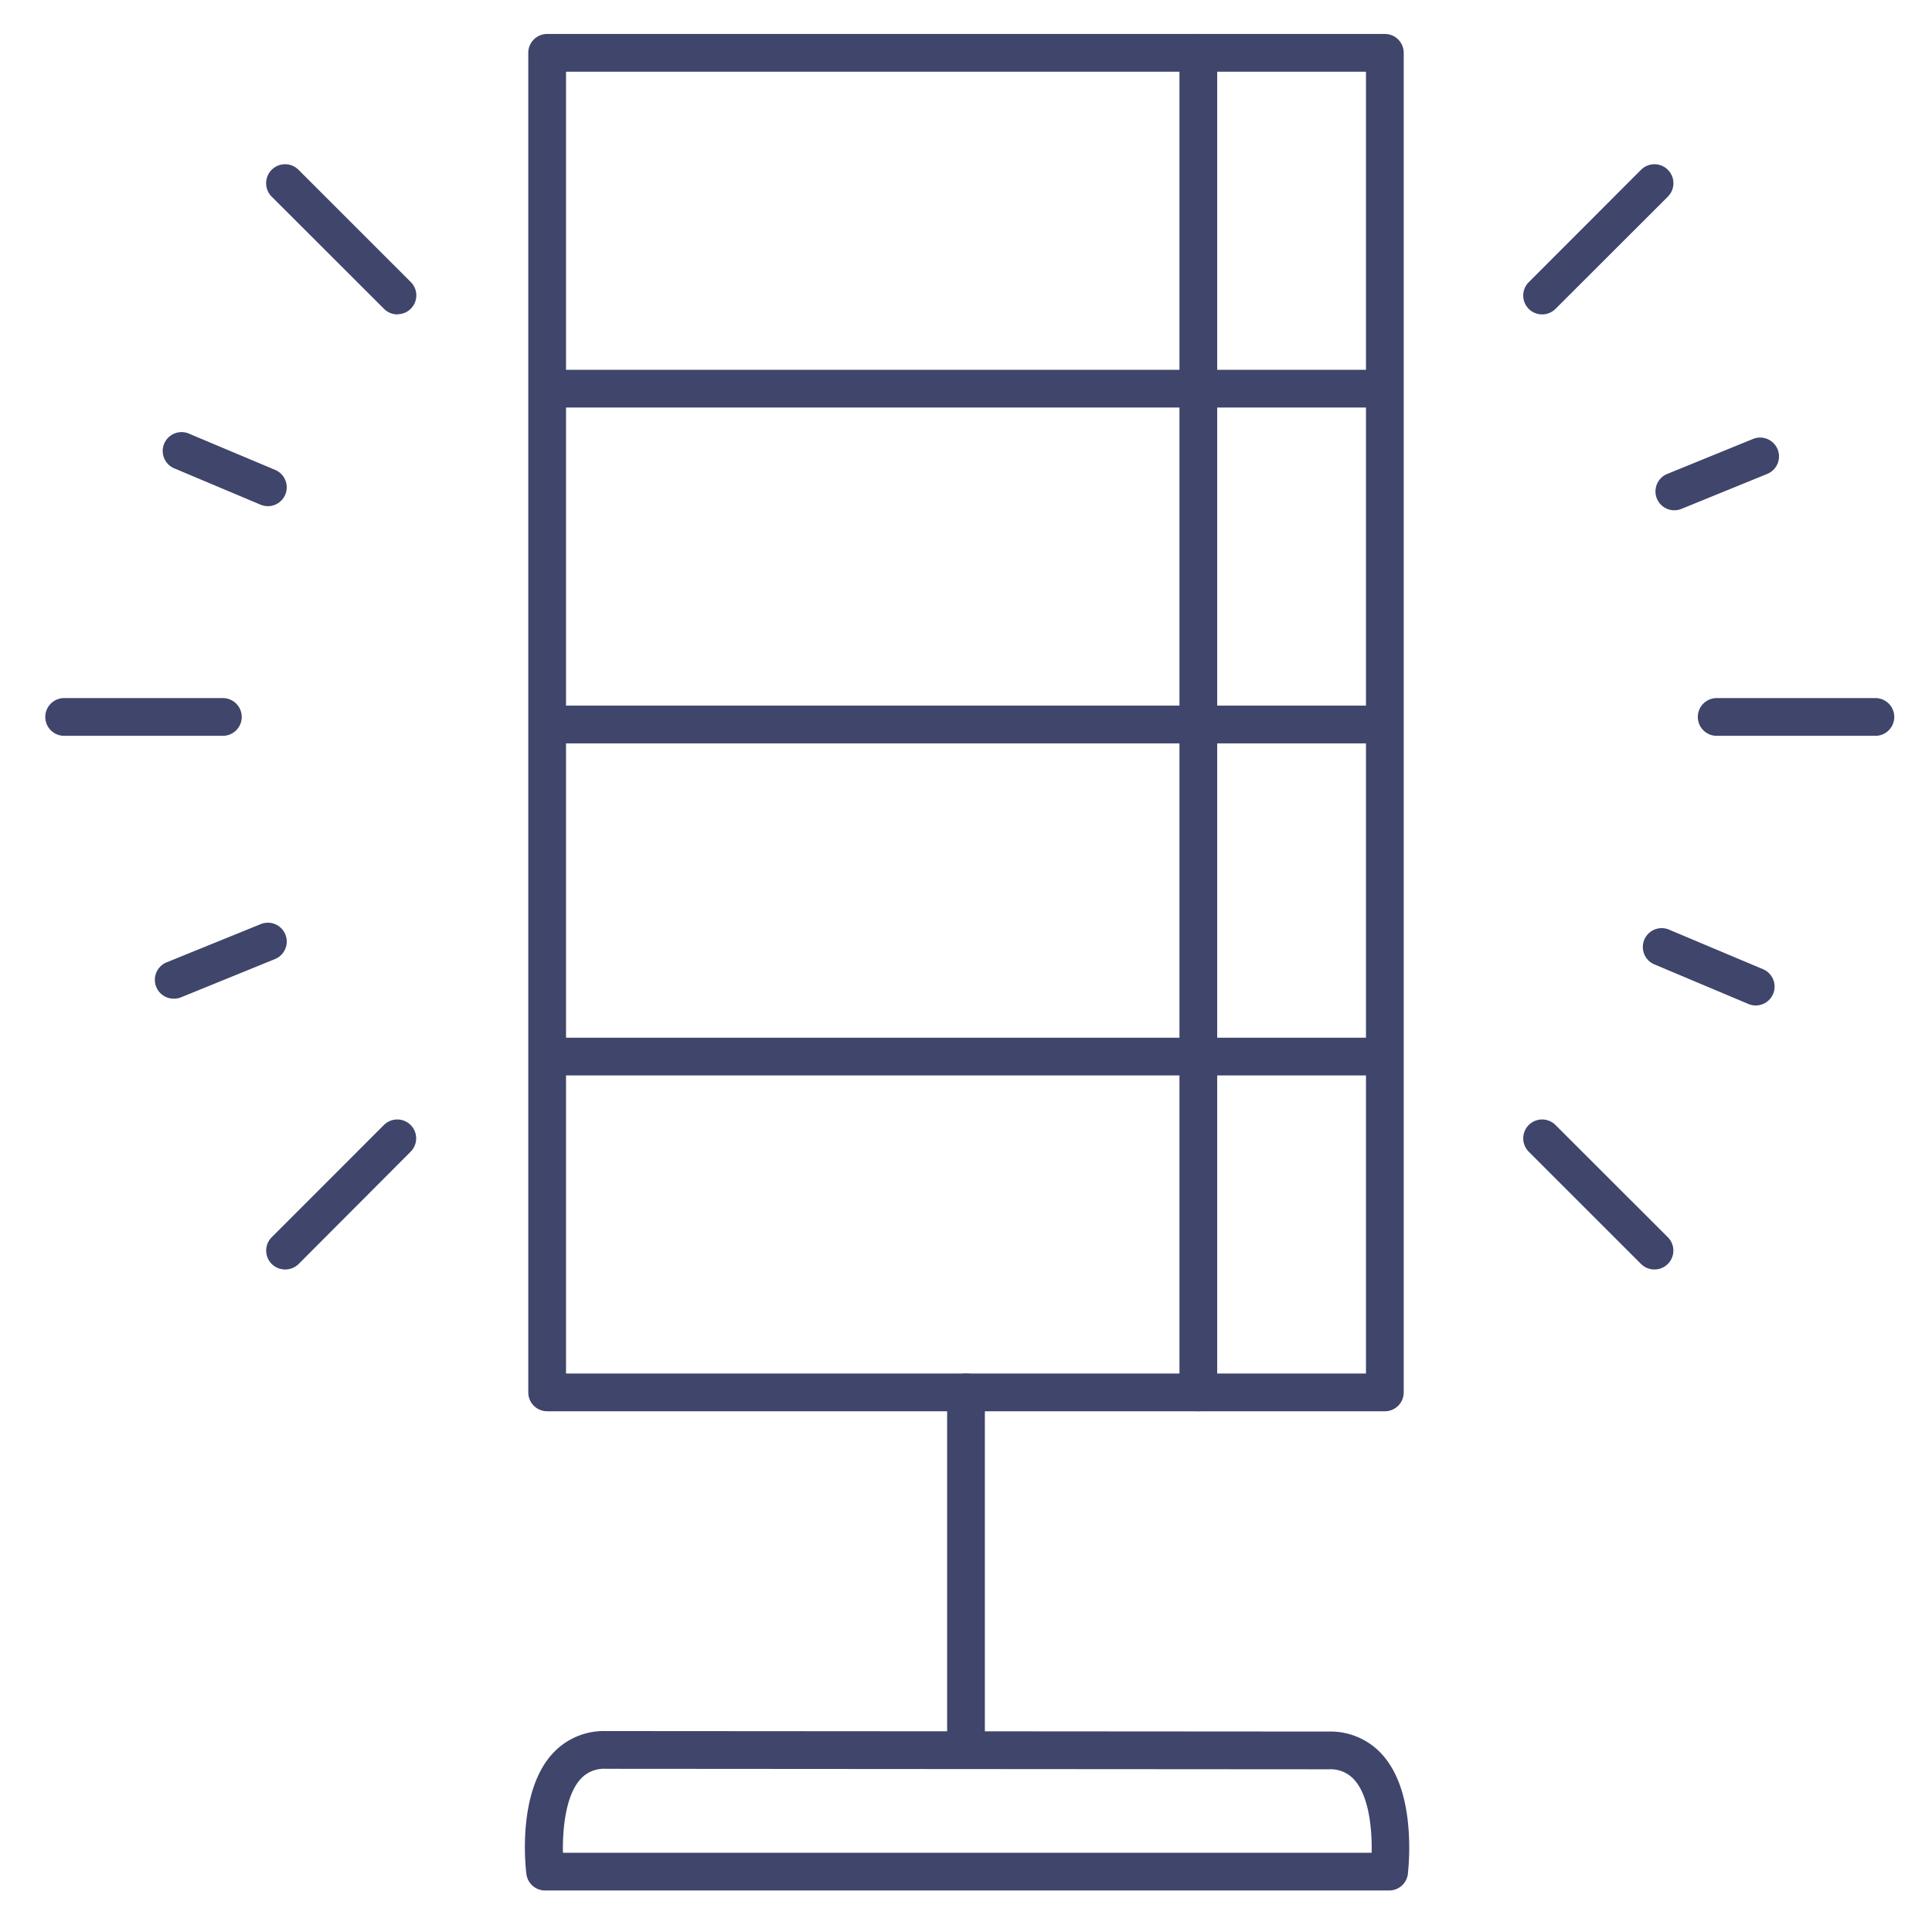 <?xml version="1.0" ?><svg viewBox="0 0 512 512" xmlns="http://www.w3.org/2000/svg"><defs><style>.cls-1{fill:#3f456b;}</style></defs><title/><g id="Lines"><path class="cls-1" d="M367,374H145a5,5,0,0,1-5-5V14a5,5,0,0,1,5-5H367a5,5,0,0,1,5,5V369A5,5,0,0,1,367,374ZM150,364H362V19H150Z"/><path class="cls-1" d="M368.17,501H144.5a5,5,0,0,1-5-4.38c-.27-2.16-2.36-21.4,6.72-31.66a18.42,18.42,0,0,1,14.24-6.21h0l191.68.13a18.42,18.42,0,0,1,14.26,6.21c4,4.51,6.31,11.27,6.91,20.09a67.31,67.31,0,0,1-.21,11.44A5,5,0,0,1,368.17,501Zm-219-10H363.5c.13-5.95-.59-14.82-4.56-19.3a8.4,8.4,0,0,0-6.77-2.82l-191.67-.13a8.37,8.37,0,0,0-6.75,2.83C149.79,476.06,149.07,485.07,149.18,491Z"/><path class="cls-1" d="M256,467a5,5,0,0,1-5-5V369a5,5,0,0,1,10,0v93A5,5,0,0,1,256,467Z"/></g><g id="Outline"><path class="cls-1" d="M497,195H454.94a5,5,0,0,1,0-10H497a5,5,0,0,1,0,10Z"/><path class="cls-1" d="M59.06,195H17a5,5,0,0,1,0-10H59.06a5,5,0,0,1,0,10Z"/><path class="cls-1" d="M105.32,83.32a5,5,0,0,1-3.54-1.46L72,52.11A5,5,0,0,1,79.11,45l29.75,29.74a5,5,0,0,1-3.54,8.54Z"/><path class="cls-1" d="M438.42,336.42a5,5,0,0,1-3.53-1.46l-29.75-29.74a5,5,0,0,1,7.08-7.08L442,327.89a5,5,0,0,1-3.54,8.53Z"/><path class="cls-1" d="M408.68,83.32a5,5,0,0,1-3.54-8.54L434.89,45A5,5,0,0,1,442,52.11L412.22,81.86A5,5,0,0,1,408.68,83.32Z"/><path class="cls-1" d="M75.58,336.42A5,5,0,0,1,72,327.89l29.74-29.75a5,5,0,0,1,7.08,7.08L79.11,335A5,5,0,0,1,75.58,336.42Z"/><path class="cls-1" d="M443.72,135.23a5,5,0,0,1-1.89-9.63l22.73-9.27a5,5,0,0,1,3.78,9.26l-22.74,9.27A5,5,0,0,1,443.72,135.23Z"/><path class="cls-1" d="M46.12,264.66A5,5,0,0,1,44.23,255L69.1,244.9a5,5,0,0,1,3.78,9.26L48,264.29A5,5,0,0,1,46.12,264.66Z"/><path class="cls-1" d="M71,134.14a5.09,5.09,0,0,1-1.94-.39l-22.63-9.53A5,5,0,1,1,50.27,115l22.63,9.52A5,5,0,0,1,71,134.14Z"/><path class="cls-1" d="M465.28,266.46a4.92,4.92,0,0,1-1.94-.4l-24.75-10.42a5,5,0,1,1,3.88-9.21l24.75,10.42a5,5,0,0,1-1.94,9.61Z"/><path class="cls-1" d="M365.26,108H146.74a5,5,0,0,1,0-10H365.26a5,5,0,0,1,0,10Z"/><path class="cls-1" d="M365.26,197H146.74a5,5,0,0,1,0-10H365.26a5,5,0,0,1,0,10Z"/><path class="cls-1" d="M365.26,285H146.74a5,5,0,0,1,0-10H365.26a5,5,0,0,1,0,10Z"/><path class="cls-1" d="M317.57,374a5,5,0,0,1-5-5V14a5,5,0,0,1,10,0V369A5,5,0,0,1,317.57,374Z"/></g></svg>